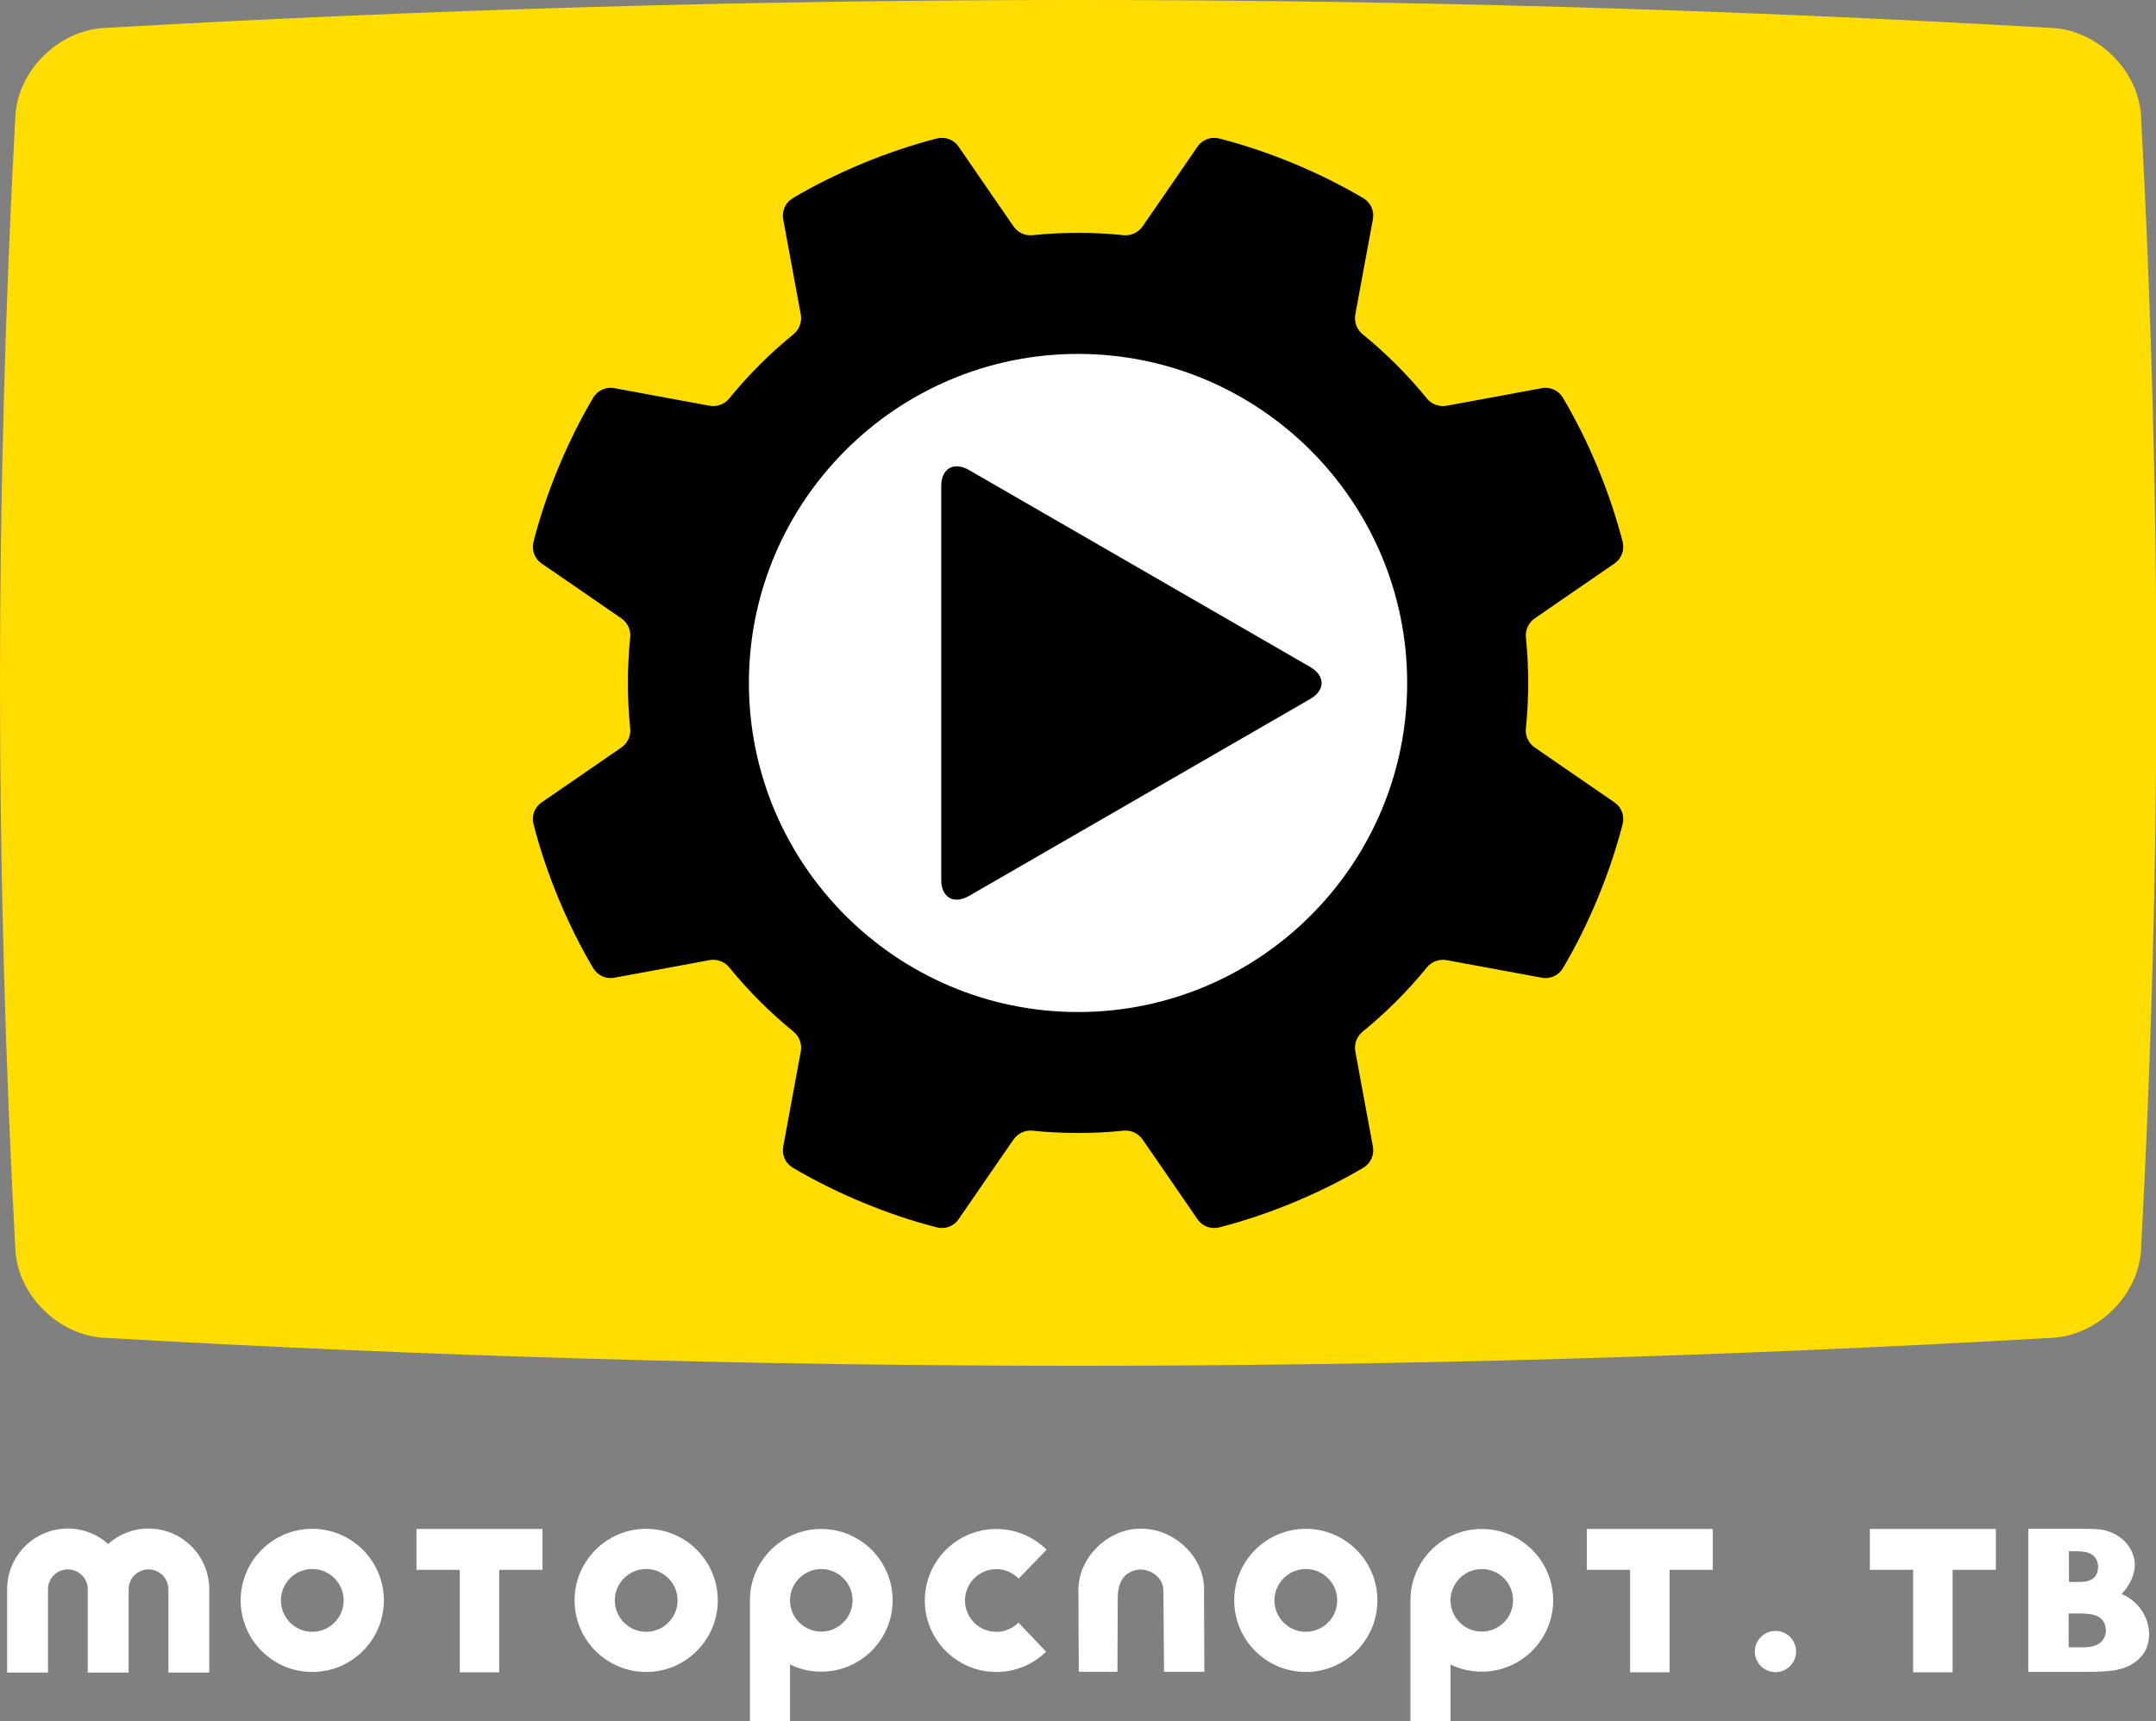 <svg id="a" width="454.5pt" height="362.92pt" version="1.1" viewBox="0 0 454.5 362.92" xmlns="http://www.w3.org/2000/svg">
 <rect x="0" y="0" width="454.5" height="362.92" fill="#808080" stroke="none"/>
 <g id="b" transform="matrix(.781 0 0 .781 -39.921 290.64)" fill="#fff">
  <path id="c" d="m91.204 40.531c-4.181 0-7.986 1.577-10.883 4.153-2.897-2.575-6.703-4.153-10.883-4.153-9.055 0-16.395 7.34-16.395 16.395v22.473h11.03v-22.473c0-2.962 2.403-5.365 5.365-5.365 2.965 0 5.368 2.403 5.368 5.365v22.473h11.027l6e-3 -22.473c0-2.962 2.4-5.365 5.365-5.365 2.962 0 5.365 2.403 5.365 5.365v22.473h11.03v-22.473c0-9.055-7.34-16.395-16.395-16.395" stroke-width=".96"/>
  <path id="d" d="m342.2 57.06c-0.02-8.8 8.07-16.52 16.79-16.5 8.47-0.13 16.51 6.81 17.11 15.39l0.09 23.26h-10.88l-0.17-22.21c-0.26-4.17-5.37-6.72-8.94-4.69-2.53 1.12-3.35 4.1-3.38 6.65l-0.09 20.25h-10.43z"/>
  <path id="e" d="m135.4 68.402c-4.672 0-8.467-3.805-8.467-8.472 0-4.672 3.796-8.477 8.467-8.477 4.675 0 8.475 3.805 8.475 8.477 0 4.666-3.8 8.472-8.475 8.472m0-27.801c-10.658 0-19.326 8.671-19.326 19.329 0 10.658 8.668 19.323 19.326 19.323 10.661 0 19.329-8.665 19.329-19.323 0-10.658-8.668-19.329-19.329-19.329" stroke-width=".944"/>
  <path id="f" d="m163.53 40.63v11.051h11.681v27.659h10.651v-27.659h11.679v-11.051z"/>
  <path id="g" d="m225.53 68.402c-4.672 0-8.467-3.805-8.467-8.472 0-4.672 3.796-8.477 8.467-8.477 4.675 0 8.475 3.805 8.475 8.477 0 4.666-3.8 8.472-8.475 8.472m0-27.801c-10.658 0-19.326 8.671-19.326 19.329 0 10.658 8.668 19.323 19.326 19.323 10.661 0 19.329-8.665 19.329-19.323 0-10.658-8.668-19.329-19.329-19.329" stroke-width=".944"/>
  <path id="h" d="m272.79 68.351c-4.616 0-8.402-3.75-8.435-8.356l-3e-3 -0.257c0.098-4.567 3.884-8.274 8.438-8.274 4.656 0 8.445 3.787 8.445 8.443s-3.789 8.445-8.445 8.445m0-27.705c-10.622 0-19.259 8.641-19.259 19.262v32.651h10.824v-15.317l0.707 0.312c2.418 1.071 5.022 1.613 7.729 1.613 10.622 0 19.262-8.641 19.262-19.262 0-10.618-8.641-19.259-19.262-19.259" stroke-width=".941"/>
  <path id="i" d="m320.04 40.652c-10.644 0-19.299 8.66-19.299 19.304 0 10.644 8.655 19.298 19.299 19.298 5.227 0 9.972-2.089 13.45-5.471l-6.59-6.926c-0.37-0.37-0.575-0.597-0.886-0.917-1.531 1.529-3.643 2.477-5.974 2.477-4.666 0-8.462-3.801-8.462-8.461 0-4.666 3.797-8.465 8.462-8.465 2.363 0 4.499 0.975 6.035 2.542 0.279-0.284 0.438-0.459 0.754-0.775l6.784-7.012c-3.489-3.455-8.285-5.593-13.573-5.593z" stroke-width=".943"/>
  <path id="j" d="m403.58 68.402c-4.672 0-8.467-3.805-8.467-8.472 0-4.672 3.796-8.477 8.467-8.477 4.675 0 8.475 3.805 8.475 8.477 0 4.666-3.8 8.472-8.475 8.472m0-27.801c-10.658 0-19.326 8.671-19.326 19.329 0 10.658 8.668 19.323 19.326 19.323 10.661 0 19.329-8.665 19.329-19.323 0-10.658-8.668-19.329-19.329-19.329" stroke-width=".944"/>
  <path id="k" d="m451.08 68.351c-4.616 0-8.402-3.75-8.435-8.356l-3e-3 -0.257c0.098-4.567 3.884-8.274 8.438-8.274 4.656 0 8.445 3.787 8.445 8.443s-3.789 8.445-8.445 8.445m0-27.705c-10.622 0-19.259 8.641-19.259 19.262v32.651h10.824v-15.317l0.707 0.312c2.418 1.071 5.022 1.613 7.729 1.613 10.622 0 19.262-8.641 19.262-19.262 0-10.618-8.641-19.259-19.262-19.259" stroke-width=".941"/>
  <path id="l" d="m479.42 40.63v11.051h11.681v27.659h10.651v-27.659h11.679v-11.051z"/>
  <path id="m" d="m555.83 40.63v11.051h11.681v27.659h10.651v-27.659h11.679v-11.051z"/>
  <path id="n" d="m598.59 40.6h14.728c1.58 0 2.152 0.023 3.732 0.09 4.16 0.22 8.33 2.7 9.75 6.76 1.54 3.84-0.39 7.92-3.02 10.76 5.49 2.19 8.87 8.64 6.83 14.33-1.1 3.01-4.04 5.08-7.06 5.88-2.272 0.743-6.806 0.82-10.232 0.82h-14.728v-38.64m10.96 6.06 0.03 8.3h2.587c3.228 0 5.144-0.927 5.277-4.135-0.14-3.093-2.376-4.166-5.519-4.166h-2.375m-0.05 16.81-0.01 9.13h3.849c3.114 0 5.889-0.87 6.223-4.422-0.169-3.926-2.977-4.614-6.223-4.707-1.199-0.034-2.764 0-3.84 0z"/>
  <path id="o" d="m530.35 68.162c-3.071 0-5.569 2.498-5.569 5.568 0 3.071 2.498 5.569 5.569 5.569 3.071 0 5.568-2.498 5.568-5.569 0-3.071-2.498-5.568-5.568-5.568" stroke-width=".964"/>
 </g>
 <g id="p" transform="matrix(2.541 0 0 2.541 -.027 -.017)" stroke-width="1.333">
  <path id="q" d="m170.39 111.01c-54.024 3.103-107.84 3.103-161.86 0-3.723-0.268-7-3.532-7.24-7.229-1.705-31.49-1.707-62.721 0-94.218 0.24-3.697 3.517-6.961 7.24-7.229 54.029-3.103 107.85-3.103 161.86 0 3.723 0.268 7 3.532 7.241 7.229 1.705 31.497 1.705 62.728 0 94.218-0.241 3.697-3.519 6.961-7.241 7.229" fill="#fd0"/>
  <path id="r" d="m101.18 101.85c-0.721 0.185-1.435-0.096-1.832-0.687 0 0-4.22-6.144-4.559-6.622-0.337-0.479-0.936-0.769-1.532-0.715-2.509 0.26-5.061 0.264-7.616 0.001-0.597-0.055-1.195 0.235-1.532 0.713-0.339 0.479-4.559 6.622-4.559 6.622-0.397 0.591-1.111 0.872-1.832 0.687-1.989-0.511-4.063-1.203-6.128-2.059-2.065-0.856-4.02-1.832-5.789-2.877-0.64-0.379-0.947-1.081-0.809-1.781 0 0 1.36-7.329 1.46-7.907 0.099-0.577-0.119-1.204-0.579-1.588-1.959-1.591-3.765-3.392-5.386-5.385-0.383-0.459-1.009-0.677-1.587-0.579-0.577 0.1-7.907 1.46-7.907 1.46-0.699 0.137-1.403-0.169-1.781-0.809-1.045-1.768-2.021-3.724-2.877-5.789-0.856-2.065-1.548-4.139-2.059-6.128-0.185-0.721 0.096-1.435 0.687-1.832 0 0 6.144-4.22 6.622-4.559 0.479-0.337 0.768-0.935 0.713-1.532-0.263-2.555-0.259-5.106 0.001-7.616 0.055-0.596-0.236-1.193-0.715-1.532-0.479-0.339-6.622-4.559-6.622-4.559-0.591-0.397-0.872-1.111-0.687-1.832 0.511-1.989 1.203-4.061 2.059-6.128 0.856-2.065 1.832-4.02 2.877-5.788 0.379-0.641 1.083-0.947 1.781-0.811 0 0 7.329 1.361 7.907 1.46 0.577 0.099 1.204-0.119 1.587-0.579 1.621-1.993 3.429-3.793 5.386-5.385 0.46-0.383 0.677-1.011 0.579-1.588-0.1-0.577-1.46-7.905-1.46-7.905-0.137-0.7 0.169-1.403 0.809-1.783 1.768-1.045 3.724-2.021 5.789-2.877 2.065-0.855 4.139-1.547 6.128-2.059 0.721-0.185 1.435 0.096 1.832 0.688 0 0 4.22 6.144 4.559 6.621 0.337 0.479 0.935 0.769 1.532 0.715 2.509-0.259 5.061-0.264 7.616-0.001 0.596 0.055 1.195-0.235 1.532-0.712 0.339-0.479 4.559-6.622 4.559-6.622 0.397-0.592 1.111-0.873 1.832-0.688 1.989 0.512 4.061 1.204 6.128 2.059 2.065 0.856 4.02 1.832 5.788 2.877 0.641 0.38 0.948 1.083 0.811 1.783 0 0-1.361 7.328-1.46 7.905-0.099 0.577 0.119 1.205 0.579 1.588 1.957 1.592 3.765 3.392 5.386 5.385 0.383 0.46 1.009 0.679 1.587 0.579 0.577-0.099 7.905-1.46 7.905-1.46 0.7-0.137 1.403 0.169 1.783 0.811 1.045 1.768 2.021 3.723 2.877 5.788 0.855 2.067 1.547 4.139 2.059 6.128 0.185 0.721-0.096 1.435-0.688 1.832 0 0-6.144 4.22-6.621 4.559-0.479 0.339-0.768 0.936-0.713 1.532 0.263 2.555 0.257 5.106-1e-3 7.616-0.055 0.597 0.236 1.195 0.715 1.532 0.477 0.339 6.621 4.559 6.621 4.559 0.592 0.397 0.873 1.111 0.688 1.832-0.512 1.989-1.204 4.063-2.059 6.128-0.856 2.067-1.832 4.021-2.877 5.789-0.379 0.64-1.083 0.947-1.781 0.809 0 0-7.329-1.36-7.907-1.46-0.577-0.099-1.204 0.12-1.587 0.579-1.621 1.993-3.429 3.795-5.386 5.385-0.46 0.384-0.677 1.011-0.579 1.588 0.099 0.577 1.46 7.907 1.46 7.907 0.136 0.7-0.169 1.403-0.811 1.781-1.768 1.045-3.723 2.021-5.788 2.877-2.067 0.856-4.139 1.548-6.128 2.059"/>
  <path id="s" d="m89.447 29.374c-15.057 0-27.305 12.248-27.305 27.305s12.248 27.305 27.305 27.305 27.305-12.248 27.305-27.305-12.248-27.305-27.305-27.305" fill="#fff"/>
  <path id="t" d="m108.7 55.347c1.271 0.733 1.271 1.933 0 2.667l-28.293 16.334c-1.271 0.733-2.309 0.133-2.309-1.333v-32.669c0-1.467 1.039-2.067 2.309-1.333z"/>
 </g>
</svg>

